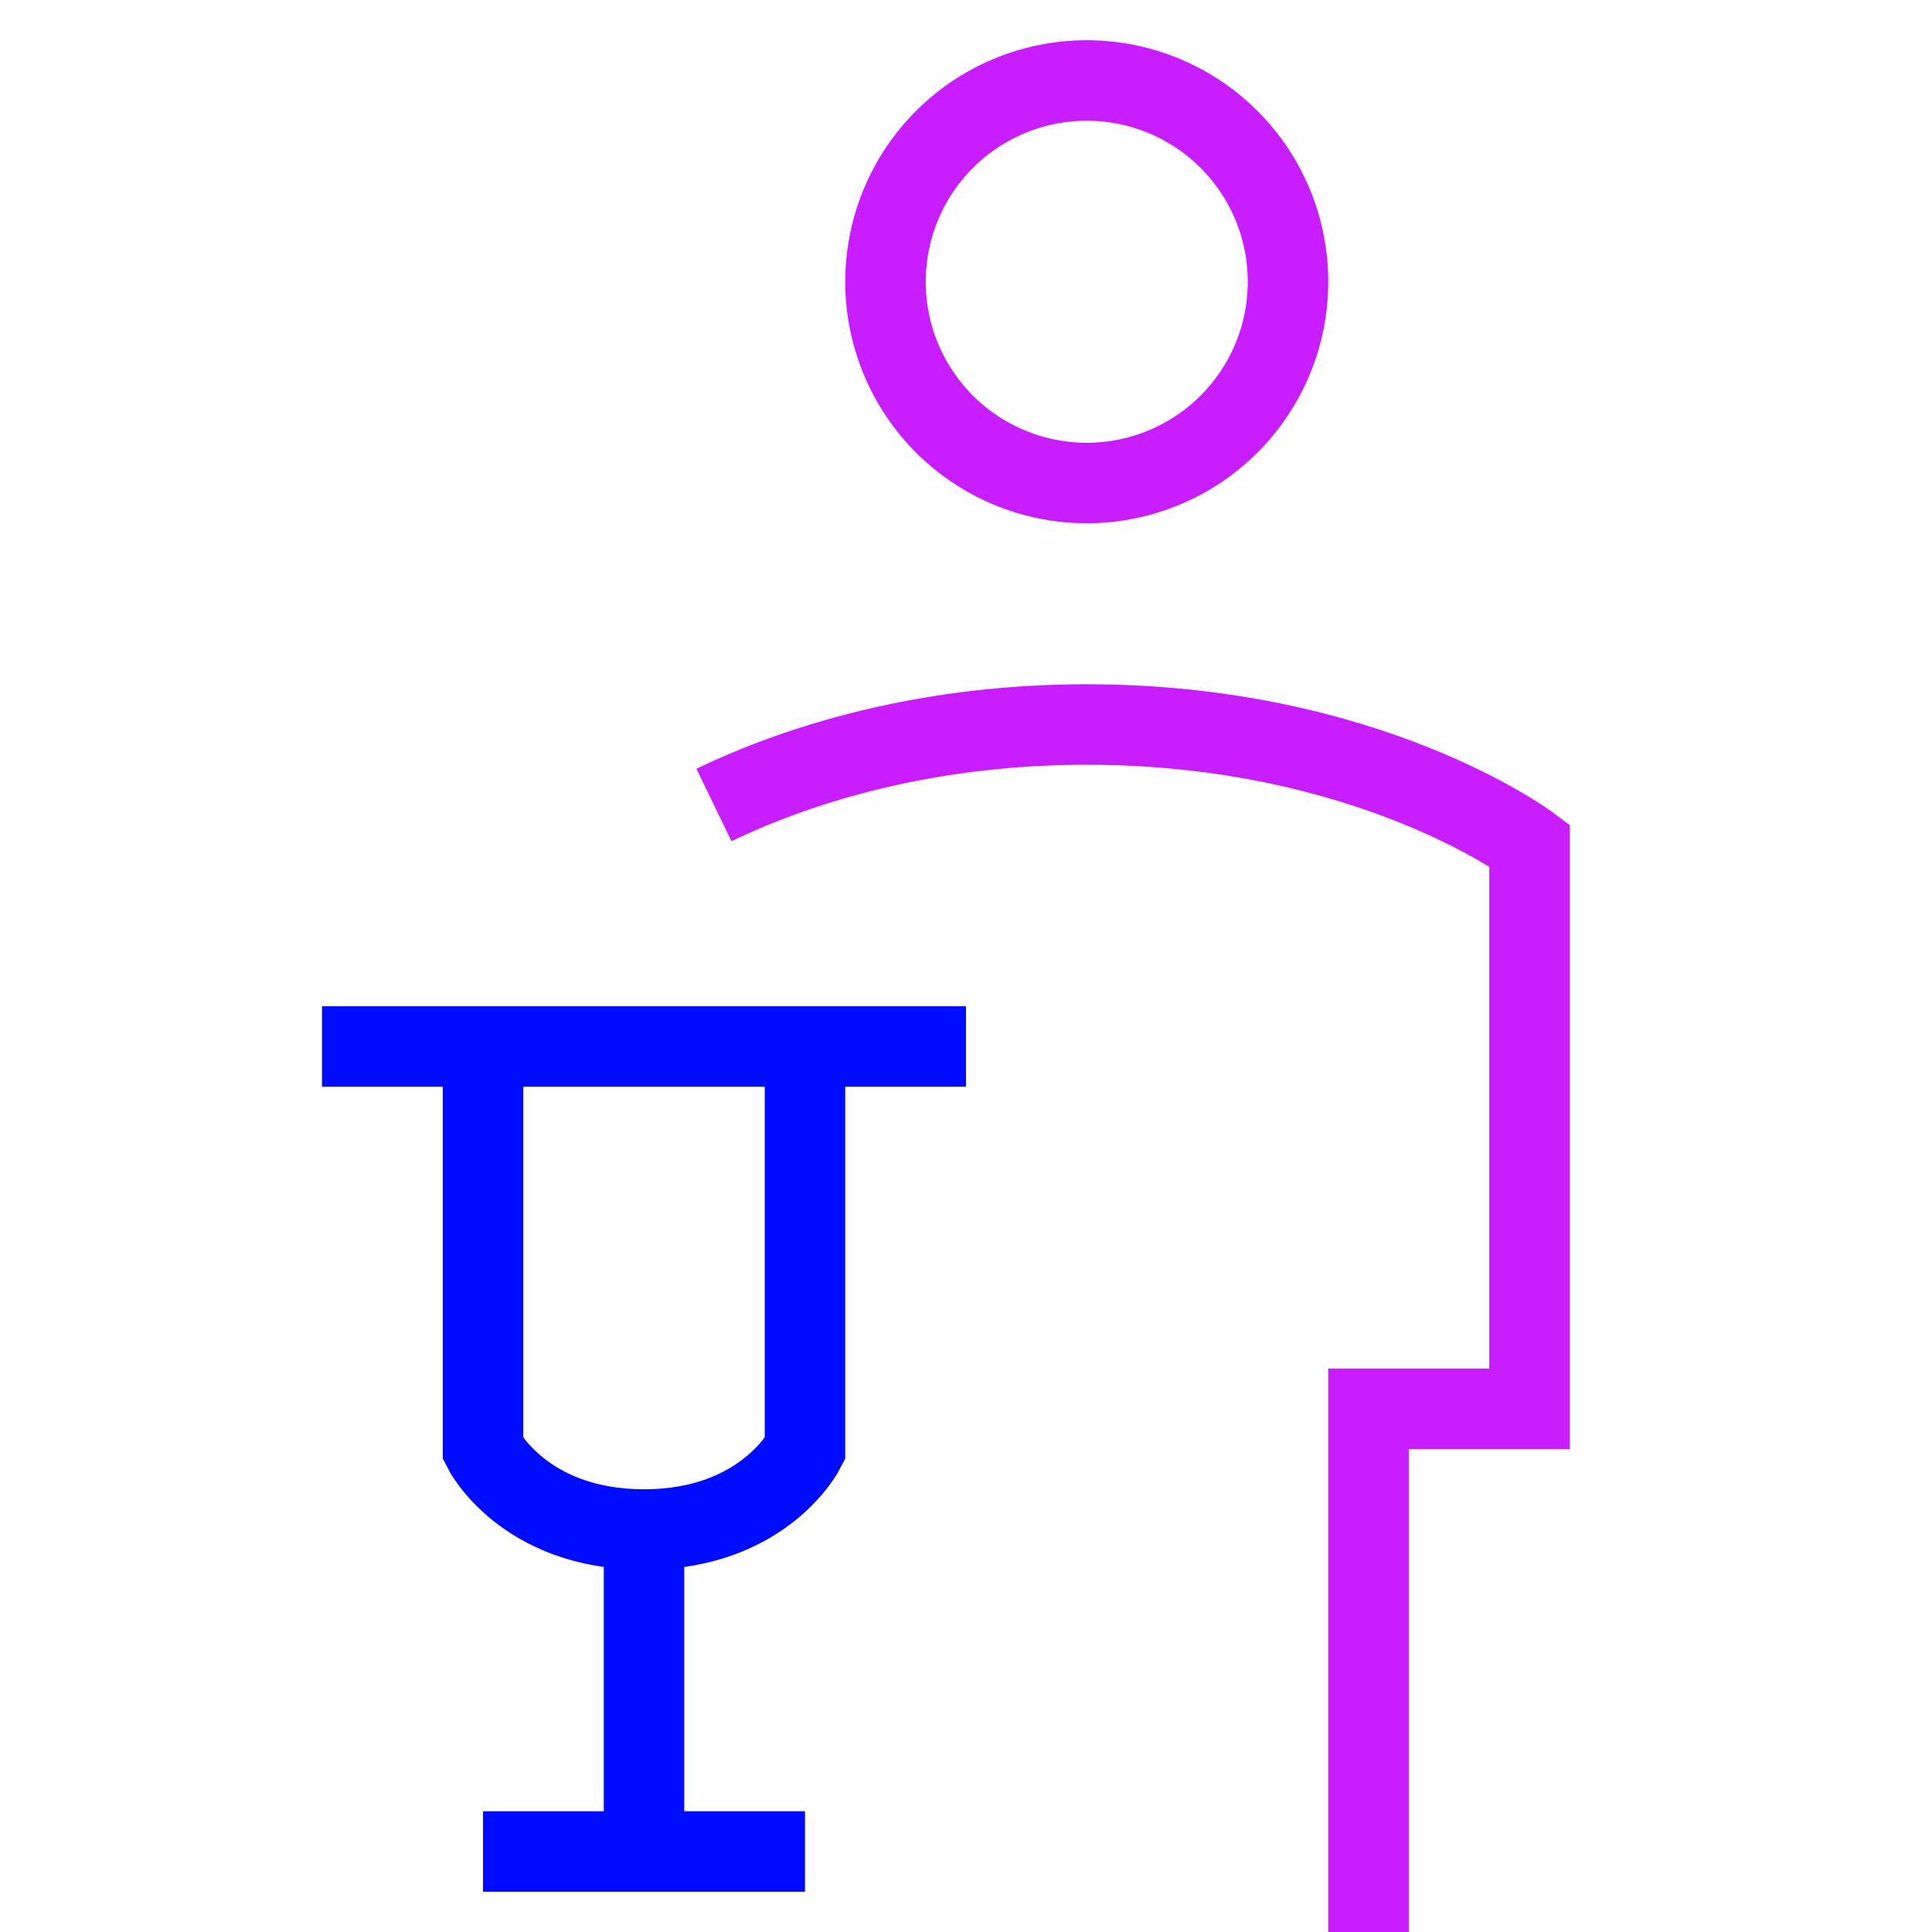 <svg xmlns="http://www.w3.org/2000/svg" fill="none" viewBox="0 0 24 24" id="Crutch--Streamline-Sharp-Neon">
  <desc>
    Crutch Streamline Icon: https://streamlinehq.com
  </desc>
  <g id="crutch--disability-crutch">
    <path id="Ellipse 354" stroke="#c71dff" d="M11 3.5a2.5 2.5 0 1 0 5 0 2.5 2.5 0 1 0 -5 0" stroke-width="1"></path>
    <path id="Ellipse 409" stroke="#c71dff" d="M17 24v-6.5h2v-7s-2 -1.5 -5.5 -1.5c-0.946 0 -1.783 0.11 -2.5 0.27 -0.909 0.203 -1.626 0.486 -2.131 0.73" stroke-width="1"></path>
    <path id="Vector 3129" stroke="#000cfe" d="M6 13v5s0.5 1 2 1 2 -1 2 -1v-5" stroke-width="1"></path>
    <path id="Vector 3132" stroke="#000cfe" d="M4 13h8" stroke-width="1"></path>
    <path id="Vector 3131" stroke="#000cfe" d="M6 23h4" stroke-width="1"></path>
    <path id="Vector 3130" stroke="#000cfe" d="M8 19v4" stroke-width="1"></path>
  </g>
</svg>